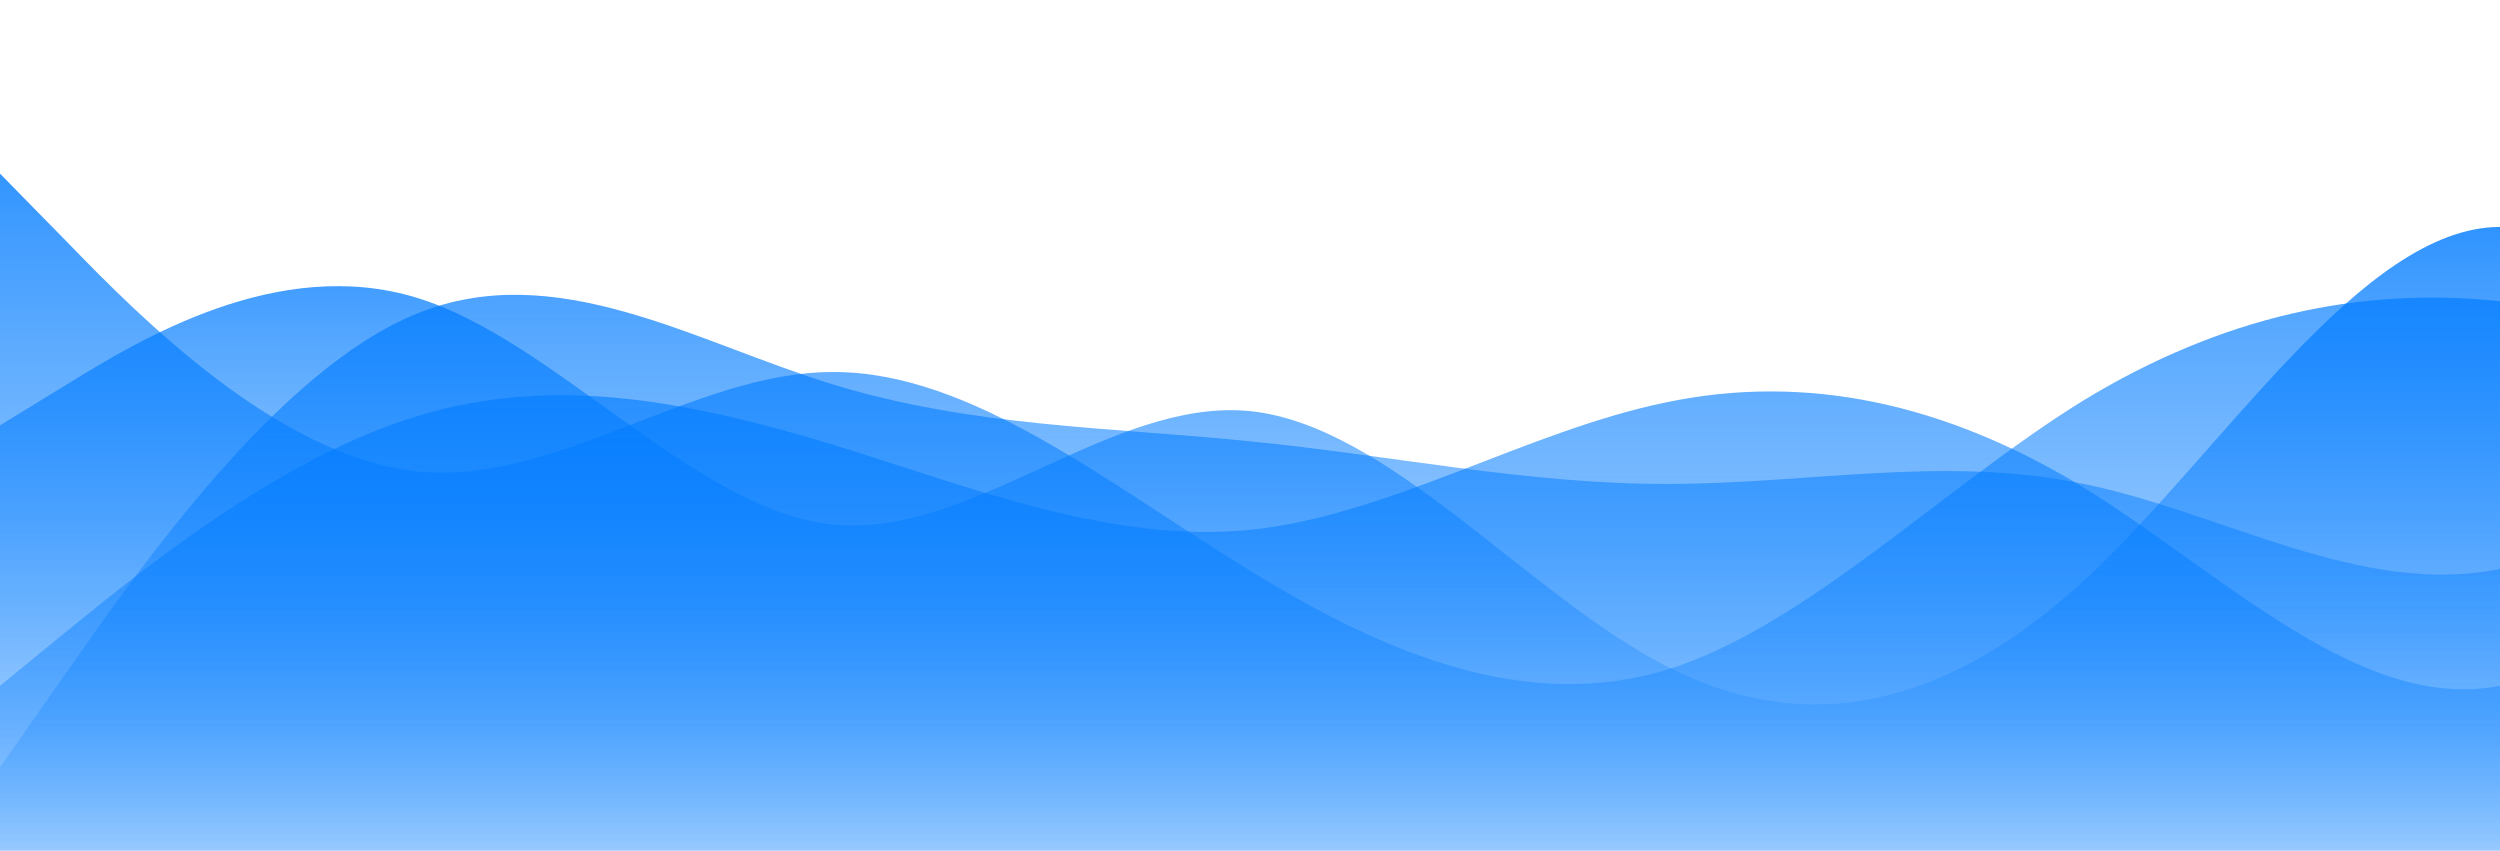 <svg id="wave" style="transform:rotate(0deg); transition: 0.3s" viewBox="0 0 1440 490" version="1.1" xmlns="http://www.w3.org/2000/svg"><defs><linearGradient id="sw-gradient-0" x1="0" x2="0" y1="1" y2="0"><stop stop-color="rgba(0, 123, 255, 0)" offset="0%"></stop><stop stop-color="rgba(0, 123, 255, 1)" offset="100%"></stop></linearGradient></defs><path style="transform:translate(0, 0px); opacity:1" fill="url(#sw-gradient-0)" d="M0,245L40,220.5C80,196,160,147,240,171.5C320,196,400,294,480,302.2C560,310,640,229,720,236.8C800,245,880,343,960,383.8C1040,425,1120,408,1200,334.8C1280,261,1360,131,1440,130.7C1520,131,1600,261,1680,261.3C1760,261,1840,131,1920,122.5C2000,114,2080,229,2160,253.2C2240,278,2320,212,2400,163.3C2480,114,2560,82,2640,98C2720,114,2800,180,2880,187.8C2960,196,3040,147,3120,130.7C3200,114,3280,131,3360,114.3C3440,98,3520,49,3600,98C3680,147,3760,294,3840,310.3C3920,327,4000,212,4080,155.2C4160,98,4240,98,4320,106.2C4400,114,4480,131,4560,179.7C4640,229,4720,310,4800,334.8C4880,359,4960,327,5040,269.5C5120,212,5200,131,5280,138.8C5360,147,5440,245,5520,285.8C5600,327,5680,310,5720,302.2L5760,294L5760,490L5720,490C5680,490,5600,490,5520,490C5440,490,5360,490,5280,490C5200,490,5120,490,5040,490C4960,490,4880,490,4800,490C4720,490,4640,490,4560,490C4480,490,4400,490,4320,490C4240,490,4160,490,4080,490C4000,490,3920,490,3840,490C3760,490,3680,490,3600,490C3520,490,3440,490,3360,490C3280,490,3200,490,3120,490C3040,490,2960,490,2880,490C2800,490,2720,490,2640,490C2560,490,2480,490,2400,490C2320,490,2240,490,2160,490C2080,490,2000,490,1920,490C1840,490,1760,490,1680,490C1600,490,1520,490,1440,490C1360,490,1280,490,1200,490C1120,490,1040,490,960,490C880,490,800,490,720,490C640,490,560,490,480,490C400,490,320,490,240,490C160,490,80,490,40,490L0,490Z"></path><defs><linearGradient id="sw-gradient-1" x1="0" x2="0" y1="1" y2="0"><stop stop-color="rgba(0, 123, 255, 0)" offset="0%"></stop><stop stop-color="rgba(0, 123, 255, 1)" offset="100%"></stop></linearGradient></defs><path style="transform:translate(0, 50px); opacity:0.9" fill="url(#sw-gradient-1)" d="M0,392L40,334.8C80,278,160,163,240,130.7C320,98,400,147,480,171.5C560,196,640,196,720,204.2C800,212,880,229,960,228.7C1040,229,1120,212,1200,228.7C1280,245,1360,294,1440,277.7C1520,261,1600,180,1680,187.8C1760,196,1840,294,1920,326.7C2000,359,2080,327,2160,277.7C2240,229,2320,163,2400,114.3C2480,65,2560,33,2640,24.5C2720,16,2800,33,2880,81.7C2960,131,3040,212,3120,269.5C3200,327,3280,359,3360,318.5C3440,278,3520,163,3600,171.5C3680,180,3760,310,3840,375.7C3920,441,4000,441,4080,416.5C4160,392,4240,343,4320,326.7C4400,310,4480,327,4560,334.8C4640,343,4720,343,4800,343C4880,343,4960,343,5040,326.7C5120,310,5200,278,5280,220.5C5360,163,5440,82,5520,89.8C5600,98,5680,196,5720,245L5760,294L5760,490L5720,490C5680,490,5600,490,5520,490C5440,490,5360,490,5280,490C5200,490,5120,490,5040,490C4960,490,4880,490,4800,490C4720,490,4640,490,4560,490C4480,490,4400,490,4320,490C4240,490,4160,490,4080,490C4000,490,3920,490,3840,490C3760,490,3680,490,3600,490C3520,490,3440,490,3360,490C3280,490,3200,490,3120,490C3040,490,2960,490,2880,490C2800,490,2720,490,2640,490C2560,490,2480,490,2400,490C2320,490,2240,490,2160,490C2080,490,2000,490,1920,490C1840,490,1760,490,1680,490C1600,490,1520,490,1440,490C1360,490,1280,490,1200,490C1120,490,1040,490,960,490C880,490,800,490,720,490C640,490,560,490,480,490C400,490,320,490,240,490C160,490,80,490,40,490L0,490Z"></path><defs><linearGradient id="sw-gradient-2" x1="0" x2="0" y1="1" y2="0"><stop stop-color="rgba(0, 123, 255, 0)" offset="0%"></stop><stop stop-color="rgba(0, 123, 255, 1)" offset="100%"></stop></linearGradient></defs><path style="transform:translate(0, 100px); opacity:0.8" fill="url(#sw-gradient-2)" d="M0,0L40,40.8C80,82,160,163,240,171.5C320,180,400,114,480,114.3C560,114,640,180,720,228.7C800,278,880,310,960,285.8C1040,261,1120,180,1200,130.7C1280,82,1360,65,1440,73.5C1520,82,1600,114,1680,130.7C1760,147,1840,147,1920,187.8C2000,229,2080,310,2160,334.8C2240,359,2320,327,2400,318.5C2480,310,2560,327,2640,310.3C2720,294,2800,245,2880,212.3C2960,180,3040,163,3120,179.7C3200,196,3280,245,3360,294C3440,343,3520,392,3600,375.7C3680,359,3760,278,3840,261.3C3920,245,4000,294,4080,261.3C4160,229,4240,114,4320,73.5C4400,33,4480,65,4560,114.3C4640,163,4720,229,4800,253.2C4880,278,4960,261,5040,261.3C5120,261,5200,278,5280,285.8C5360,294,5440,294,5520,318.5C5600,343,5680,392,5720,416.5L5760,441L5760,490L5720,490C5680,490,5600,490,5520,490C5440,490,5360,490,5280,490C5200,490,5120,490,5040,490C4960,490,4880,490,4800,490C4720,490,4640,490,4560,490C4480,490,4400,490,4320,490C4240,490,4160,490,4080,490C4000,490,3920,490,3840,490C3760,490,3680,490,3600,490C3520,490,3440,490,3360,490C3280,490,3200,490,3120,490C3040,490,2960,490,2880,490C2800,490,2720,490,2640,490C2560,490,2480,490,2400,490C2320,490,2240,490,2160,490C2080,490,2000,490,1920,490C1840,490,1760,490,1680,490C1600,490,1520,490,1440,490C1360,490,1280,490,1200,490C1120,490,1040,490,960,490C880,490,800,490,720,490C640,490,560,490,480,490C400,490,320,490,240,490C160,490,80,490,40,490L0,490Z"></path><defs><linearGradient id="sw-gradient-3" x1="0" x2="0" y1="1" y2="0"><stop stop-color="rgba(0, 123, 255, 0)" offset="0%"></stop><stop stop-color="rgba(0, 123, 255, 1)" offset="100%"></stop></linearGradient></defs><path style="transform:translate(0, 150px); opacity:0.7" fill="url(#sw-gradient-3)" d="M0,245L40,212.3C80,180,160,114,240,89.8C320,65,400,82,480,106.2C560,131,640,163,720,155.2C800,147,880,98,960,81.7C1040,65,1120,82,1200,130.7C1280,180,1360,261,1440,245C1520,229,1600,114,1680,65.3C1760,16,1840,33,1920,73.5C2000,114,2080,180,2160,245C2240,310,2320,376,2400,367.5C2480,359,2560,278,2640,204.2C2720,131,2800,65,2880,81.7C2960,98,3040,196,3120,253.2C3200,310,3280,327,3360,334.8C3440,343,3520,343,3600,310.3C3680,278,3760,212,3840,196C3920,180,4000,212,4080,220.5C4160,229,4240,212,4320,196C4400,180,4480,163,4560,163.3C4640,163,4720,180,4800,171.5C4880,163,4960,131,5040,114.3C5120,98,5200,98,5280,130.7C5360,163,5440,229,5520,220.5C5600,212,5680,131,5720,89.8L5760,49L5760,490L5720,490C5680,490,5600,490,5520,490C5440,490,5360,490,5280,490C5200,490,5120,490,5040,490C4960,490,4880,490,4800,490C4720,490,4640,490,4560,490C4480,490,4400,490,4320,490C4240,490,4160,490,4080,490C4000,490,3920,490,3840,490C3760,490,3680,490,3600,490C3520,490,3440,490,3360,490C3280,490,3200,490,3120,490C3040,490,2960,490,2880,490C2800,490,2720,490,2640,490C2560,490,2480,490,2400,490C2320,490,2240,490,2160,490C2080,490,2000,490,1920,490C1840,490,1760,490,1680,490C1600,490,1520,490,1440,490C1360,490,1280,490,1200,490C1120,490,1040,490,960,490C880,490,800,490,720,490C640,490,560,490,480,490C400,490,320,490,240,490C160,490,80,490,40,490L0,490Z"></path></svg>